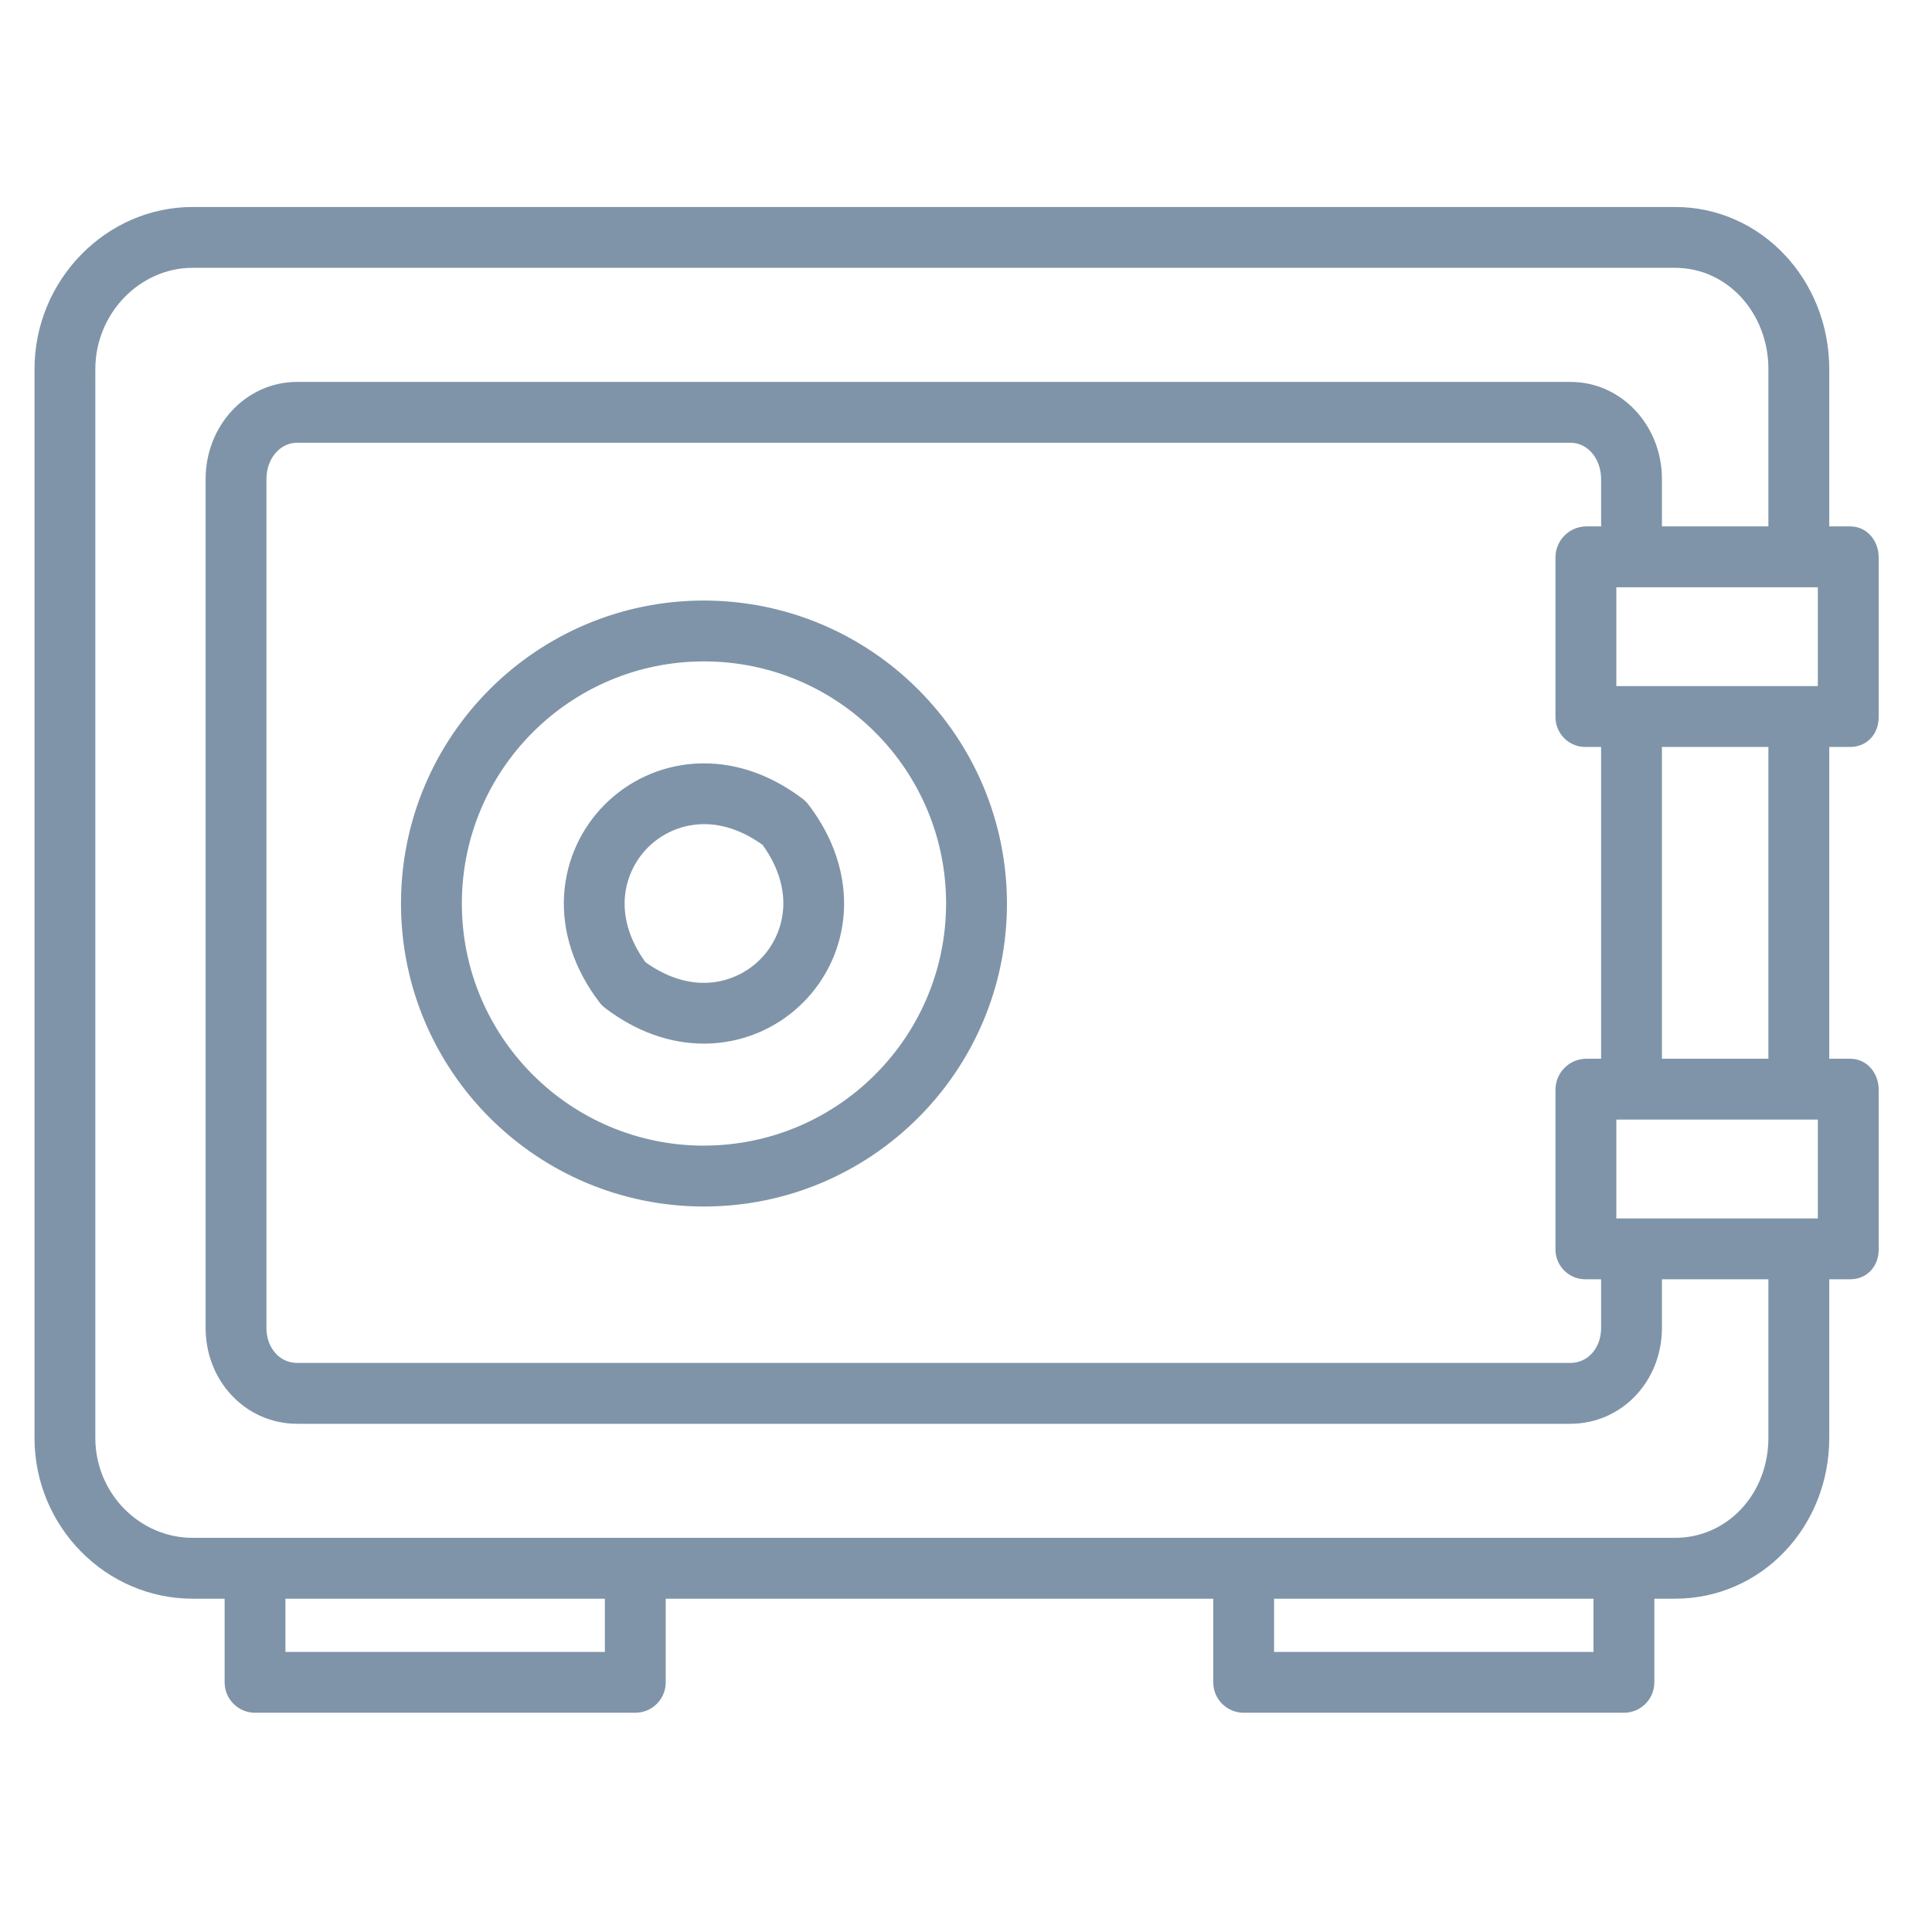 <svg width="56" height="56" viewBox="0 0 56 56" fill="none" xmlns="http://www.w3.org/2000/svg">
<path d="M20.405 17.407C15.555 17.407 11.623 21.339 11.623 26.189C11.623 31.039 15.555 34.971 20.405 34.971C25.255 34.971 29.187 31.039 29.187 26.189C29.181 21.341 25.253 17.413 20.405 17.407ZM20.405 33.207C16.529 33.207 13.387 30.065 13.387 26.189C13.387 22.313 16.529 19.171 20.405 19.171C24.281 19.171 27.423 22.313 27.423 26.189C27.419 30.063 24.279 33.202 20.405 33.206V33.207Z" fill="#7F94A8"/>
<path d="M23.269 23.157C22.303 22.422 21.226 22.068 20.152 22.134C18.108 22.262 16.479 23.892 16.351 25.935C16.285 27.009 16.639 28.086 17.374 29.052C17.422 29.115 17.478 29.171 17.541 29.219C18.431 29.897 19.415 30.25 20.404 30.25C20.488 30.25 20.573 30.247 20.658 30.242C22.702 30.114 24.331 28.485 24.459 26.442C24.525 25.368 24.171 24.291 23.436 23.325C23.388 23.262 23.331 23.206 23.269 23.157ZM22.03 27.813C21.363 28.481 20.1 28.888 18.706 27.887C17.705 26.494 18.113 25.231 18.78 24.564C19.447 23.896 20.71 23.489 22.104 24.489C23.105 25.883 22.698 27.146 22.03 27.813Z" fill="#7F94A8"/>
<path d="M53.628 21.651C54.115 21.651 54.455 21.275 54.455 20.788V16.159C54.455 15.672 54.115 15.258 53.628 15.258H53.022V10.701C53.022 8.11 51.048 6 48.553 6H5.579C3.084 6 1 8.11 1 10.701V41.675C1 44.267 3.084 46.339 5.579 46.339H6.511V48.764C6.511 49.251 6.906 49.645 7.393 49.645H18.414C18.901 49.645 19.296 49.251 19.296 48.764V46.339H35.167V48.764C35.167 49.251 35.562 49.645 36.048 49.645H47.07C47.557 49.645 47.952 49.251 47.952 48.764V46.339H48.553C51.048 46.339 53.022 44.267 53.022 41.675V37.081H53.628C54.115 37.081 54.455 36.705 54.455 36.218V31.589C54.455 31.102 54.115 30.688 53.628 30.688H53.022V21.651H53.628ZM52.691 32.452V35.317H46.85V32.452H52.691ZM45.968 30.688C45.477 30.697 45.085 31.098 45.086 31.589V36.218C45.087 36.45 45.181 36.672 45.346 36.834C45.512 36.996 45.736 37.085 45.968 37.081H46.409V38.493C46.409 39.06 46.036 39.505 45.519 39.505H8.613C8.096 39.505 7.723 39.06 7.723 38.493V13.883C7.723 13.317 8.096 12.833 8.613 12.833H45.519C46.036 12.833 46.409 13.317 46.409 13.883V15.258H45.968C45.477 15.267 45.085 15.668 45.086 16.159V20.788C45.087 21.02 45.181 21.242 45.346 21.404C45.512 21.566 45.736 21.655 45.968 21.651H46.409V30.688H45.968ZM46.85 19.887V17.022H52.691V19.887H46.85ZM17.532 47.882H8.274V46.339H17.532V47.882ZM46.188 47.882H36.93V46.339H46.188V47.882ZM51.258 41.675C51.258 43.295 50.075 44.575 48.553 44.575H5.579C4.057 44.575 2.763 43.295 2.763 41.675V10.701C2.763 9.082 4.057 7.763 5.579 7.763H48.553C50.075 7.763 51.258 9.082 51.258 10.701V15.258H48.172V13.883C48.172 12.344 47.008 11.07 45.519 11.07H8.613C7.123 11.07 5.96 12.344 5.96 13.883V38.493C5.96 40.032 7.123 41.269 8.613 41.269H45.519C47.008 41.269 48.172 40.032 48.172 38.493V37.081H51.258V41.675ZM51.258 30.688H48.172V21.651H51.258V30.688Z" fill="#7F94A8"/>
</svg>
